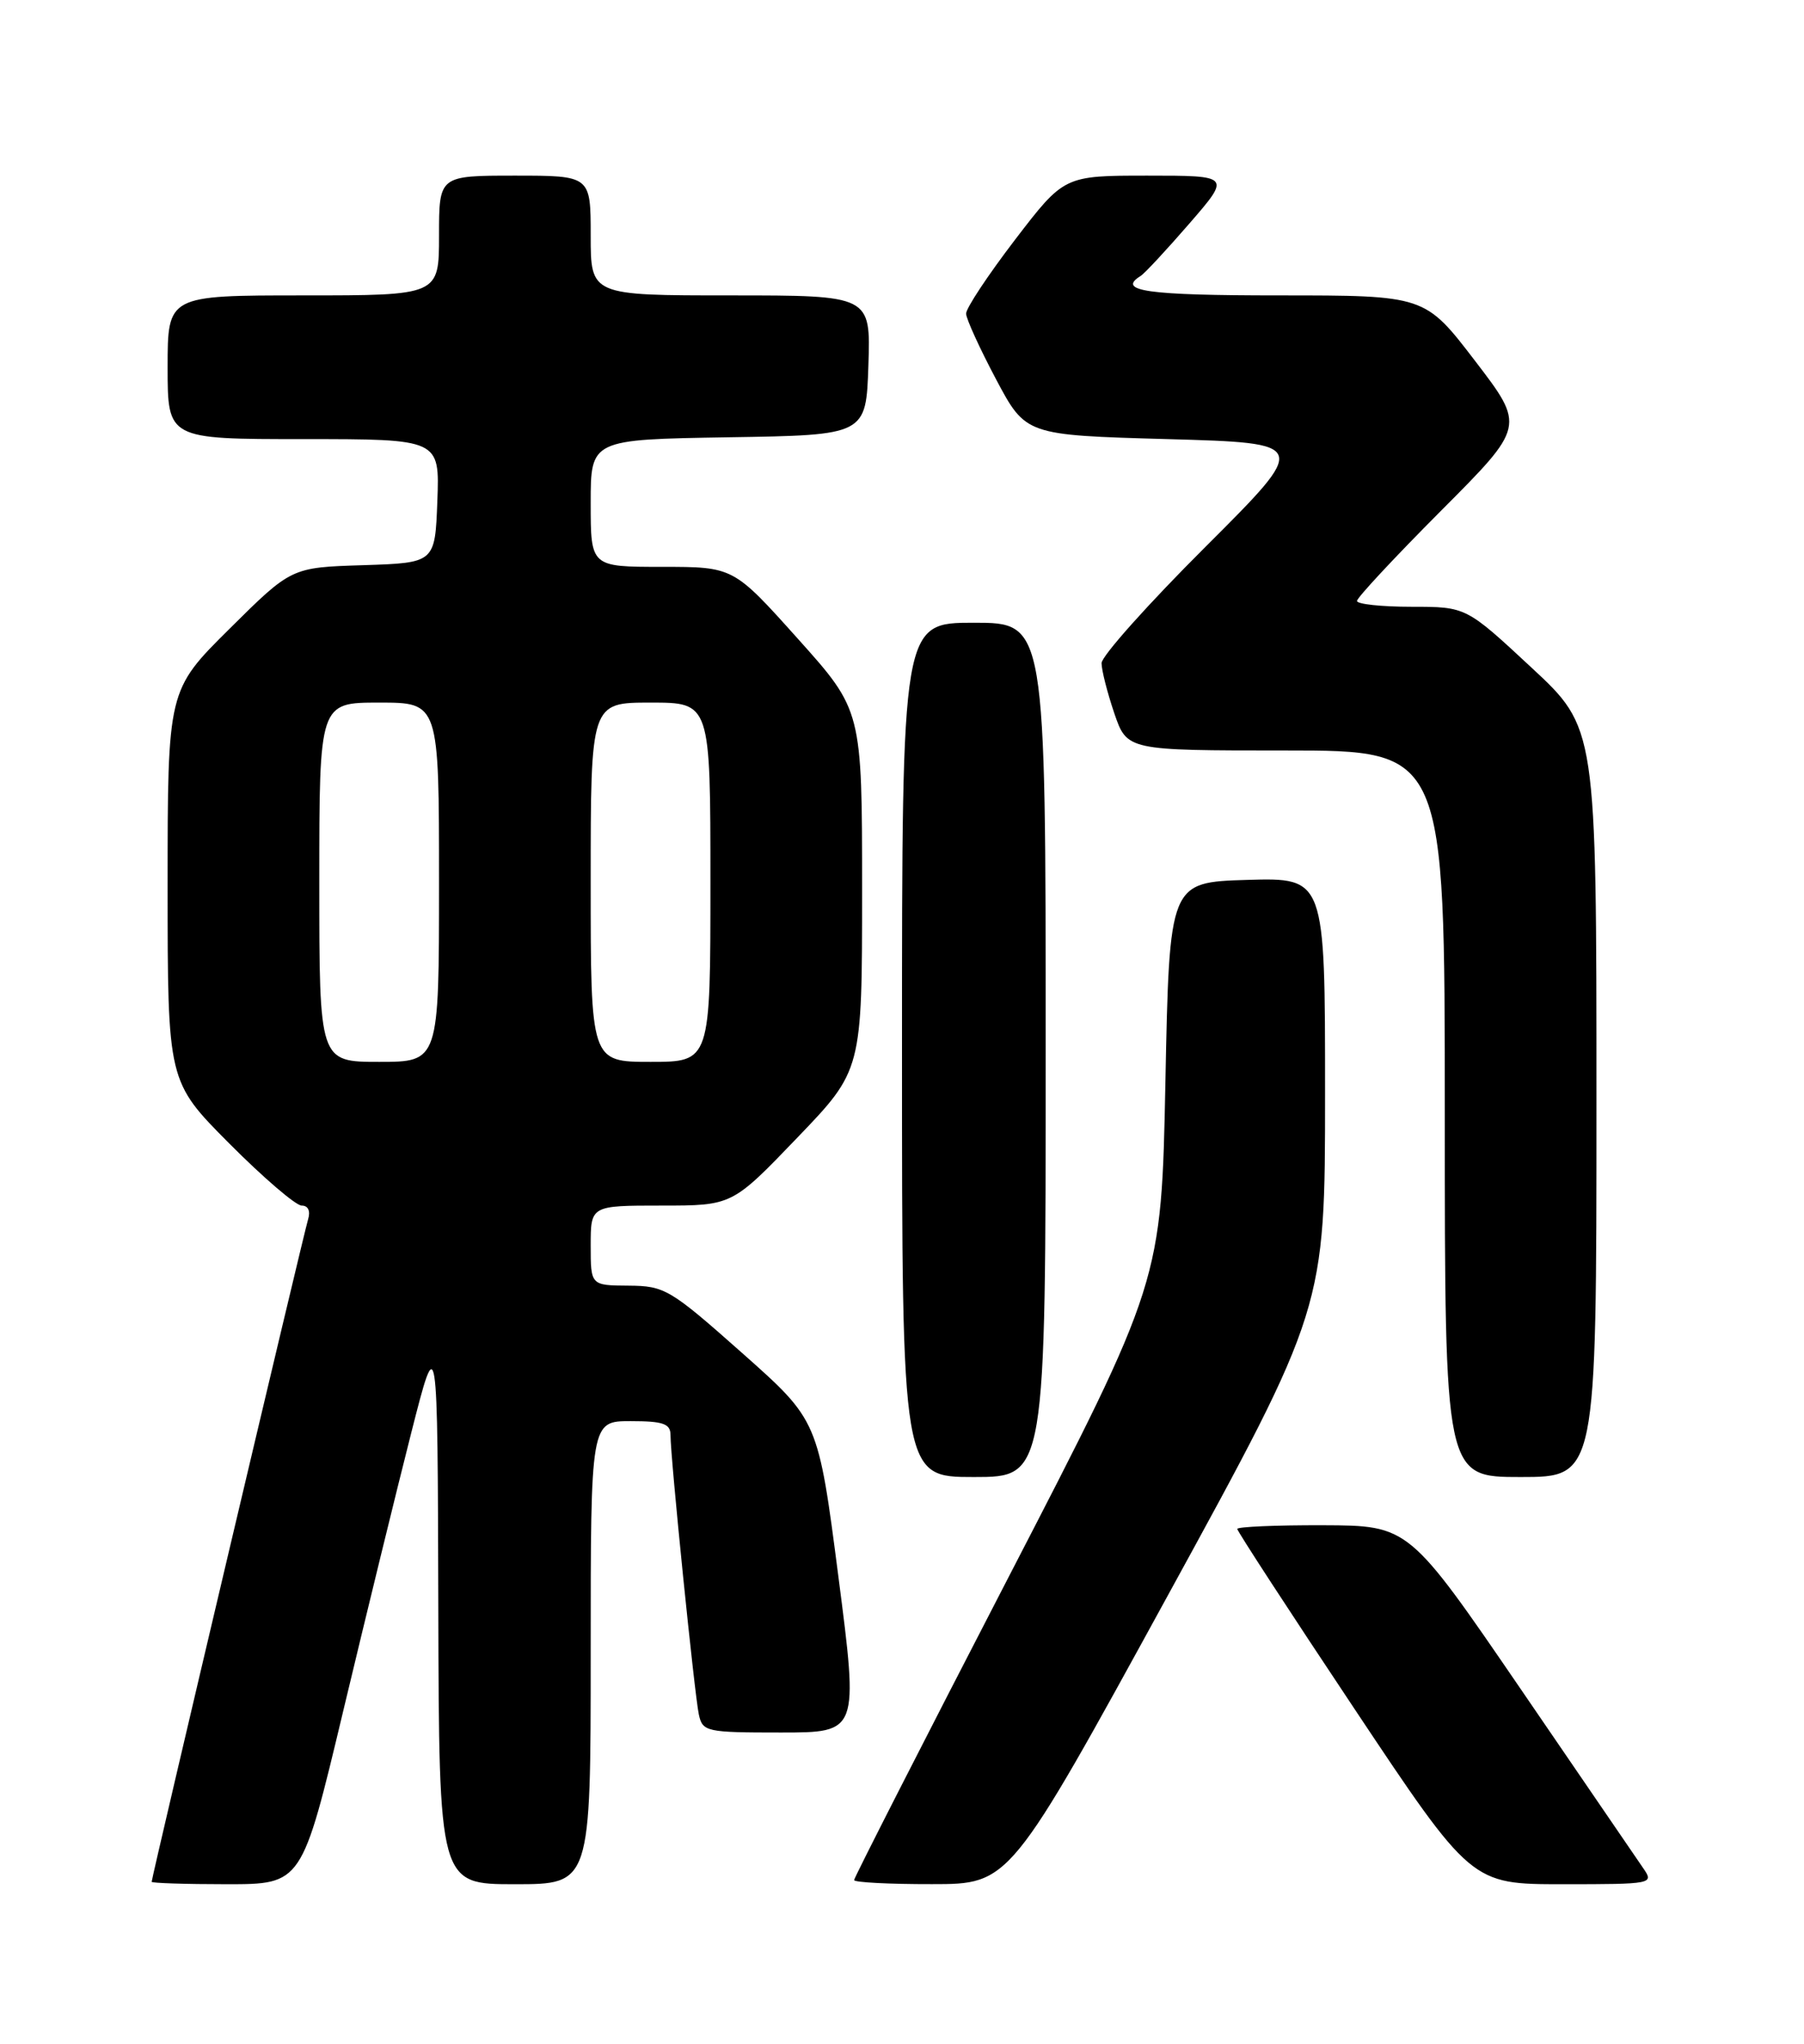 <?xml version="1.0" encoding="UTF-8" standalone="no"?>
<!DOCTYPE svg PUBLIC "-//W3C//DTD SVG 1.1//EN" "http://www.w3.org/Graphics/SVG/1.1/DTD/svg11.dtd" >
<svg xmlns="http://www.w3.org/2000/svg" xmlns:xlink="http://www.w3.org/1999/xlink" version="1.1" viewBox="0 0 226 256">
 <g >
 <path fill="currentColor"
d=" M 43.01 214.25 C 45.87 202.29 49.69 186.65 51.51 179.50 C 54.82 166.50 54.82 166.50 54.91 201.25 C 55.00 236.00 55.00 236.00 64.50 236.00 C 74.00 236.00 74.00 236.00 74.00 207.00 C 74.00 178.00 74.00 178.00 79.00 178.00 C 83.10 178.00 84.00 178.32 84.00 179.75 C 83.99 182.54 87.01 212.27 87.55 214.75 C 88.02 216.90 88.49 217.00 97.80 217.00 C 107.56 217.00 107.56 217.00 105.03 197.46 C 102.50 177.92 102.50 177.92 93.00 169.49 C 83.95 161.46 83.27 161.06 78.75 161.03 C 74.00 161.00 74.00 161.00 74.00 156.00 C 74.00 151.00 74.00 151.00 82.86 151.00 C 91.72 151.00 91.72 151.00 99.86 142.52 C 108.00 134.05 108.00 134.05 108.00 111.51 C 108.00 88.98 108.00 88.98 99.94 79.99 C 91.88 71.00 91.88 71.00 82.94 71.00 C 74.00 71.00 74.00 71.00 74.00 63.02 C 74.00 55.05 74.00 55.05 91.25 54.77 C 108.50 54.50 108.50 54.50 108.79 45.75 C 109.08 37.00 109.08 37.00 91.54 37.00 C 74.00 37.00 74.00 37.00 74.00 29.50 C 74.00 22.00 74.00 22.00 64.50 22.00 C 55.00 22.00 55.00 22.00 55.00 29.50 C 55.00 37.00 55.00 37.00 38.00 37.00 C 21.00 37.00 21.00 37.00 21.00 46.00 C 21.00 55.00 21.00 55.00 38.04 55.00 C 55.08 55.00 55.08 55.00 54.79 62.75 C 54.50 70.50 54.50 70.50 45.50 70.79 C 36.50 71.07 36.50 71.07 28.75 78.76 C 21.00 86.45 21.00 86.45 21.00 110.95 C 21.00 135.46 21.00 135.46 28.73 143.23 C 32.98 147.50 37.06 151.00 37.79 151.00 C 38.61 151.00 38.92 151.68 38.59 152.75 C 38.04 154.53 19.00 235.14 19.00 235.70 C 19.00 235.86 23.23 236.00 28.41 236.00 C 37.82 236.00 37.82 236.00 43.01 214.25 Z  M 146.25 199.93 C 166.00 163.87 166.00 163.87 166.00 136.90 C 166.00 109.93 166.00 109.93 156.25 110.21 C 146.50 110.50 146.50 110.50 146.00 135.50 C 145.50 160.50 145.50 160.50 126.25 197.73 C 115.66 218.21 107.00 235.20 107.00 235.48 C 107.00 235.77 111.39 236.00 116.75 235.99 C 126.50 235.99 126.50 235.99 146.25 199.93 Z  M 205.87 234.01 C 205.12 232.91 198.20 222.80 190.50 211.54 C 176.50 191.08 176.50 191.08 165.75 191.04 C 159.84 191.02 155.00 191.23 155.00 191.50 C 155.00 191.78 161.60 201.91 169.66 214.00 C 184.32 236.00 184.32 236.00 195.78 236.00 C 207.03 236.00 207.22 235.96 205.87 234.01 Z  M 131.00 131.50 C 131.00 78.00 131.00 78.00 122.00 78.00 C 113.00 78.00 113.00 78.00 113.00 131.50 C 113.00 185.00 113.00 185.00 122.00 185.00 C 131.00 185.00 131.00 185.00 131.00 131.50 Z  M 200.00 138.09 C 200.00 91.17 200.00 91.17 191.83 83.59 C 183.67 76.00 183.67 76.00 176.83 76.00 C 173.08 76.00 170.00 75.67 170.00 75.27 C 170.00 74.86 174.74 69.78 180.53 63.97 C 191.07 53.40 191.07 53.40 184.79 45.20 C 178.51 37.00 178.51 37.00 160.25 37.00 C 143.72 37.00 139.84 36.46 142.90 34.56 C 143.39 34.26 146.13 31.31 149.00 28.00 C 154.20 22.00 154.20 22.00 143.75 22.00 C 133.31 22.00 133.31 22.00 127.15 30.04 C 123.77 34.46 121.01 38.62 121.03 39.29 C 121.05 39.95 122.74 43.65 124.78 47.50 C 128.50 54.50 128.50 54.50 146.27 55.00 C 164.03 55.50 164.03 55.50 151.02 68.49 C 143.86 75.63 138.00 82.18 138.00 83.06 C 138.00 83.93 138.72 86.75 139.59 89.32 C 141.19 94.00 141.19 94.00 161.09 94.00 C 181.00 94.00 181.00 94.00 181.00 139.50 C 181.00 185.00 181.00 185.00 190.50 185.00 C 200.00 185.00 200.00 185.00 200.00 138.09 Z  M 40.00 110.50 C 40.00 88.00 40.00 88.00 47.50 88.00 C 55.00 88.00 55.00 88.00 55.00 110.50 C 55.00 133.00 55.00 133.00 47.50 133.00 C 40.00 133.00 40.00 133.00 40.00 110.50 Z  M 74.00 110.50 C 74.00 88.00 74.00 88.00 81.50 88.00 C 89.00 88.00 89.00 88.00 89.00 110.50 C 89.00 133.00 89.00 133.00 81.50 133.00 C 74.00 133.00 74.00 133.00 74.00 110.50 Z "/>
</g>
</svg>